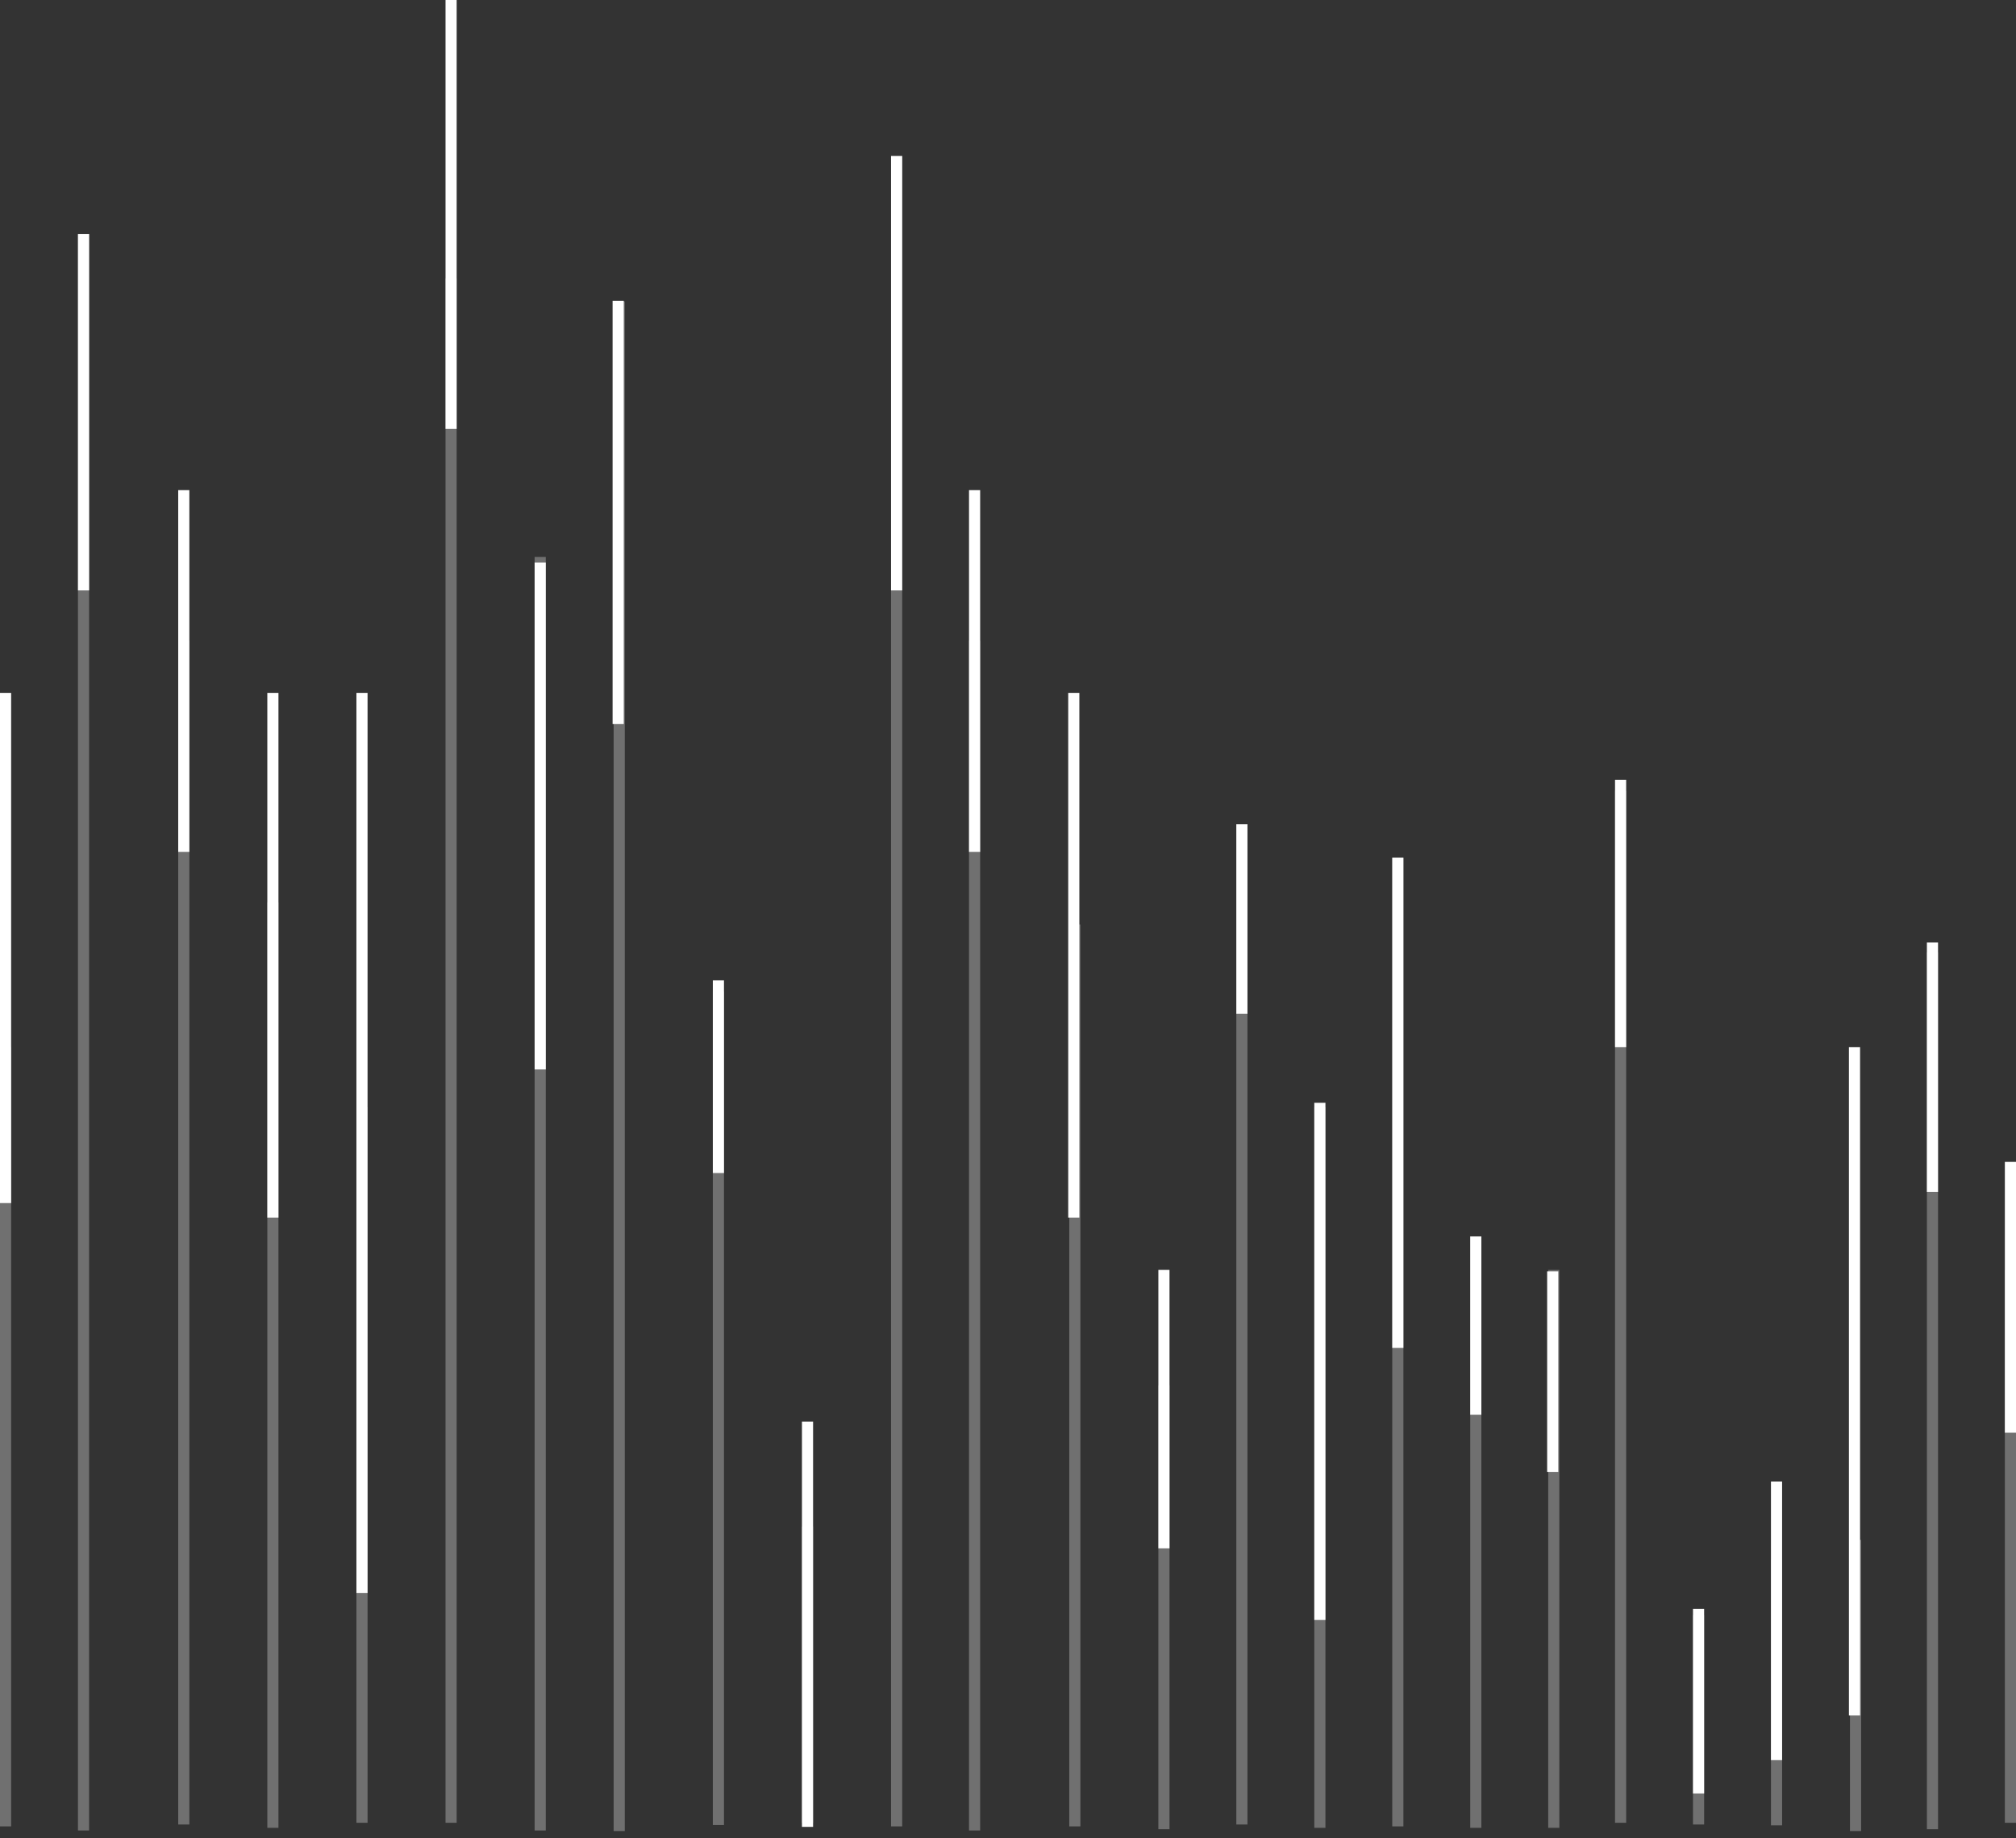 <?xml version="1.0" encoding="UTF-8"?>
<svg viewBox="0 0 181 165" version="1.1" xmlns="http://www.w3.org/2000/svg" xmlns:xlink="http://www.w3.org/1999/xlink">
    <rect x="0" y="0" width="181" height="165" fill="#333333" stroke="none"/>
    <!-- Generator: Sketch 56.2 (81672) - https://sketch.com -->
    <title>lineas trama izq</title>
    <desc>Created with Sketch.</desc>
    <g id="Page-1" stroke="none" stroke-width="1" fill="none" fill-rule="evenodd" stroke-linecap="square">
        <g id="GRID-1366-CAJA-NEWSLETTER-LN-|-Logueado" transform="translate(-7, -374)" stroke="#FFFFFF">
            <g id="DISEÑO" transform="translate(0, -646)">
                <g id="CAJA-NEWSLETTER-100%" transform="translate(0, 1002)">
                    <g id="lineas-trama-izq" transform="translate(97.094, 100) rotate(-180) translate(-97.094, -100) translate(5.594, 17)">
                        <g id="lineas-largas" transform="translate(0.5, 1)" opacity="0.3">
                            <path d="M21.594,0.633 L21.594,23.5" id="Line-3-Copy-5"/>
                            <path d="M28.594,0.711 L28.594,18.5" id="Line-3-Copy-3"/>
                            <path d="M0.594,0.868 L0.594,49.5" id="Line-3-Copy-9"/>
                            <path d="M7.594,0.287 L7.594,78" id="Line-3"/>
                            <path d="M14.5,0.125 L14.5,25.264" id="Line-3-Copy-14"/>
                            <path d="M55.594,0.545 L55.594,86.5" id="Line-3"/>
                            <path d="M62.594,0.415 L62.594,64.109" id="Line-3"/>
                            <path d="M41.594,0.415 L41.594,49.5" id="Line-3-Copy-5"/>
                            <path d="M48.594,0.415 L48.594,52.5" id="Line-3-Copy-3"/>
                            <path d="M69.594,0.711 L69.594,89.5" id="Line-3"/>
                            <path d="M76.594,0.287 L76.594,39.143" id="Line-3-Copy"/>
                            <path d="M35.594,0.868 L35.594,92.5" id="Line-3-Copy-7"/>
                            <path d="M125.5,0.125 L125.5,136.442" id="Line-3"/>
                            <path d="M132.594,0.175 L132.594,113.5" id="Line-3"/>
                            <path d="M116.594,0.666 L116.594,74.5" id="Line-3-Copy-3"/>
                            <path d="M108.594,0.868 L108.594,26.457" id="Line-3-Copy-13"/>
                            <path d="M93.594,0.175 L93.594,105.976" id="Line-3-Copy-9"/>
                            <path d="M140.594,0.868 L140.594,138.5" id="Line-3"/>
                            <path d="M148.594,0.868 L148.594,64.109" id="Line-3-Copy"/>
                            <path d="M84.594,0.545 L84.594,80.5" id="Line-3-Copy-11"/>
                            <path d="M100.594,0.545 L100.594,149.5" id="Line-3-Copy-7"/>
                            <path d="M180.594,0.545 L180.594,69.5" id="Line-3-Copy-5"/>
                            <path d="M164.594,0.711 L164.594,105.976" id="Line-3-Copy-9"/>
                            <path d="M156.594,0.415 L156.594,82.5" id="Line-3-Copy-11"/>
                            <path d="M173.594,0.175 L173.594,142.5" id="Line-3-Copy-7"/>
                        </g>
                        <g id="lineas-cortas" transform="translate(0.5, 0.139)">
                            <path d="M0.594,36.746 L0.594,60.059" id="Line-3"/>
                            <path d="M7.594,58.361 L7.594,79.759" id="Line-3-Copy-8"/>
                            <path d="M14.594,11.361 L14.594,70.361" id="Line-3-Copy-2"/>
                            <path d="M21.594,7.361 L21.594,31.361" id="Line-3-Copy-12"/>
                            <path d="M28.594,4.361 L28.594,19.935" id="Line-3-Copy-4"/>
                            <path d="M35.594,71.361 L35.594,94.361" id="Line-3-Copy-8"/>
                            <path d="M41.688,33.228 L41.688,50.228" id="Line-3-Copy-6"/>
                            <path d="M48.594,38.361 L48.594,53.361" id="Line-3-Copy-4"/>
                            <path d="M55.594,44.361 L55.594,87.361" id="Line-3"/>
                            <path d="M62.594,19.935 L62.594,65.361" id="Line-3"/>
                            <path d="M69.594,74.361 L69.594,90.361" id="Line-3"/>
                            <path d="M76.594,26.361 L76.594,50.361" id="Line-3-Copy-2"/>
                            <path d="M125.594,100.361 L125.594,137.361" id="Line-3"/>
                            <polyline id="Line-3" points="132.594 69.361 132.594 75.861 132.594 113.861"/>
                            <path d="M108.594,1.361 L108.594,36.746" id="Line-3-Copy-6"/>
                            <path d="M116.594,60.059 L116.594,76.361" id="Line-3-Copy-4"/>
                            <path d="M93.594,88.885 L93.594,120.361" id="Line-3-Copy-10"/>
                            <path d="M140.594,126.861 L140.594,164.361" id="Line-3"/>
                            <path d="M148.594,22.361 L148.594,102.158" id="Line-3-Copy-2"/>
                            <path d="M84.688,56.056 L84.688,102.158" id="Line-3-Copy-12"/>
                            <path d="M100.594,112.361 L100.594,150.361" id="Line-3-Copy-8"/>
                            <path d="M180.594,57.361 L180.594,102.158" id="Line-3-Copy-6"/>
                            <path d="M164.594,88.885 L164.594,120.361" id="Line-3-Copy-10"/>
                            <path d="M156.594,56.056 L156.594,102.158" id="Line-3-Copy-12"/>
                            <path d="M173.594,112.361 L173.594,143.361" id="Line-3-Copy-8"/>
                        </g>
                    </g>
                </g>
            </g>
        </g>
    </g>
</svg>